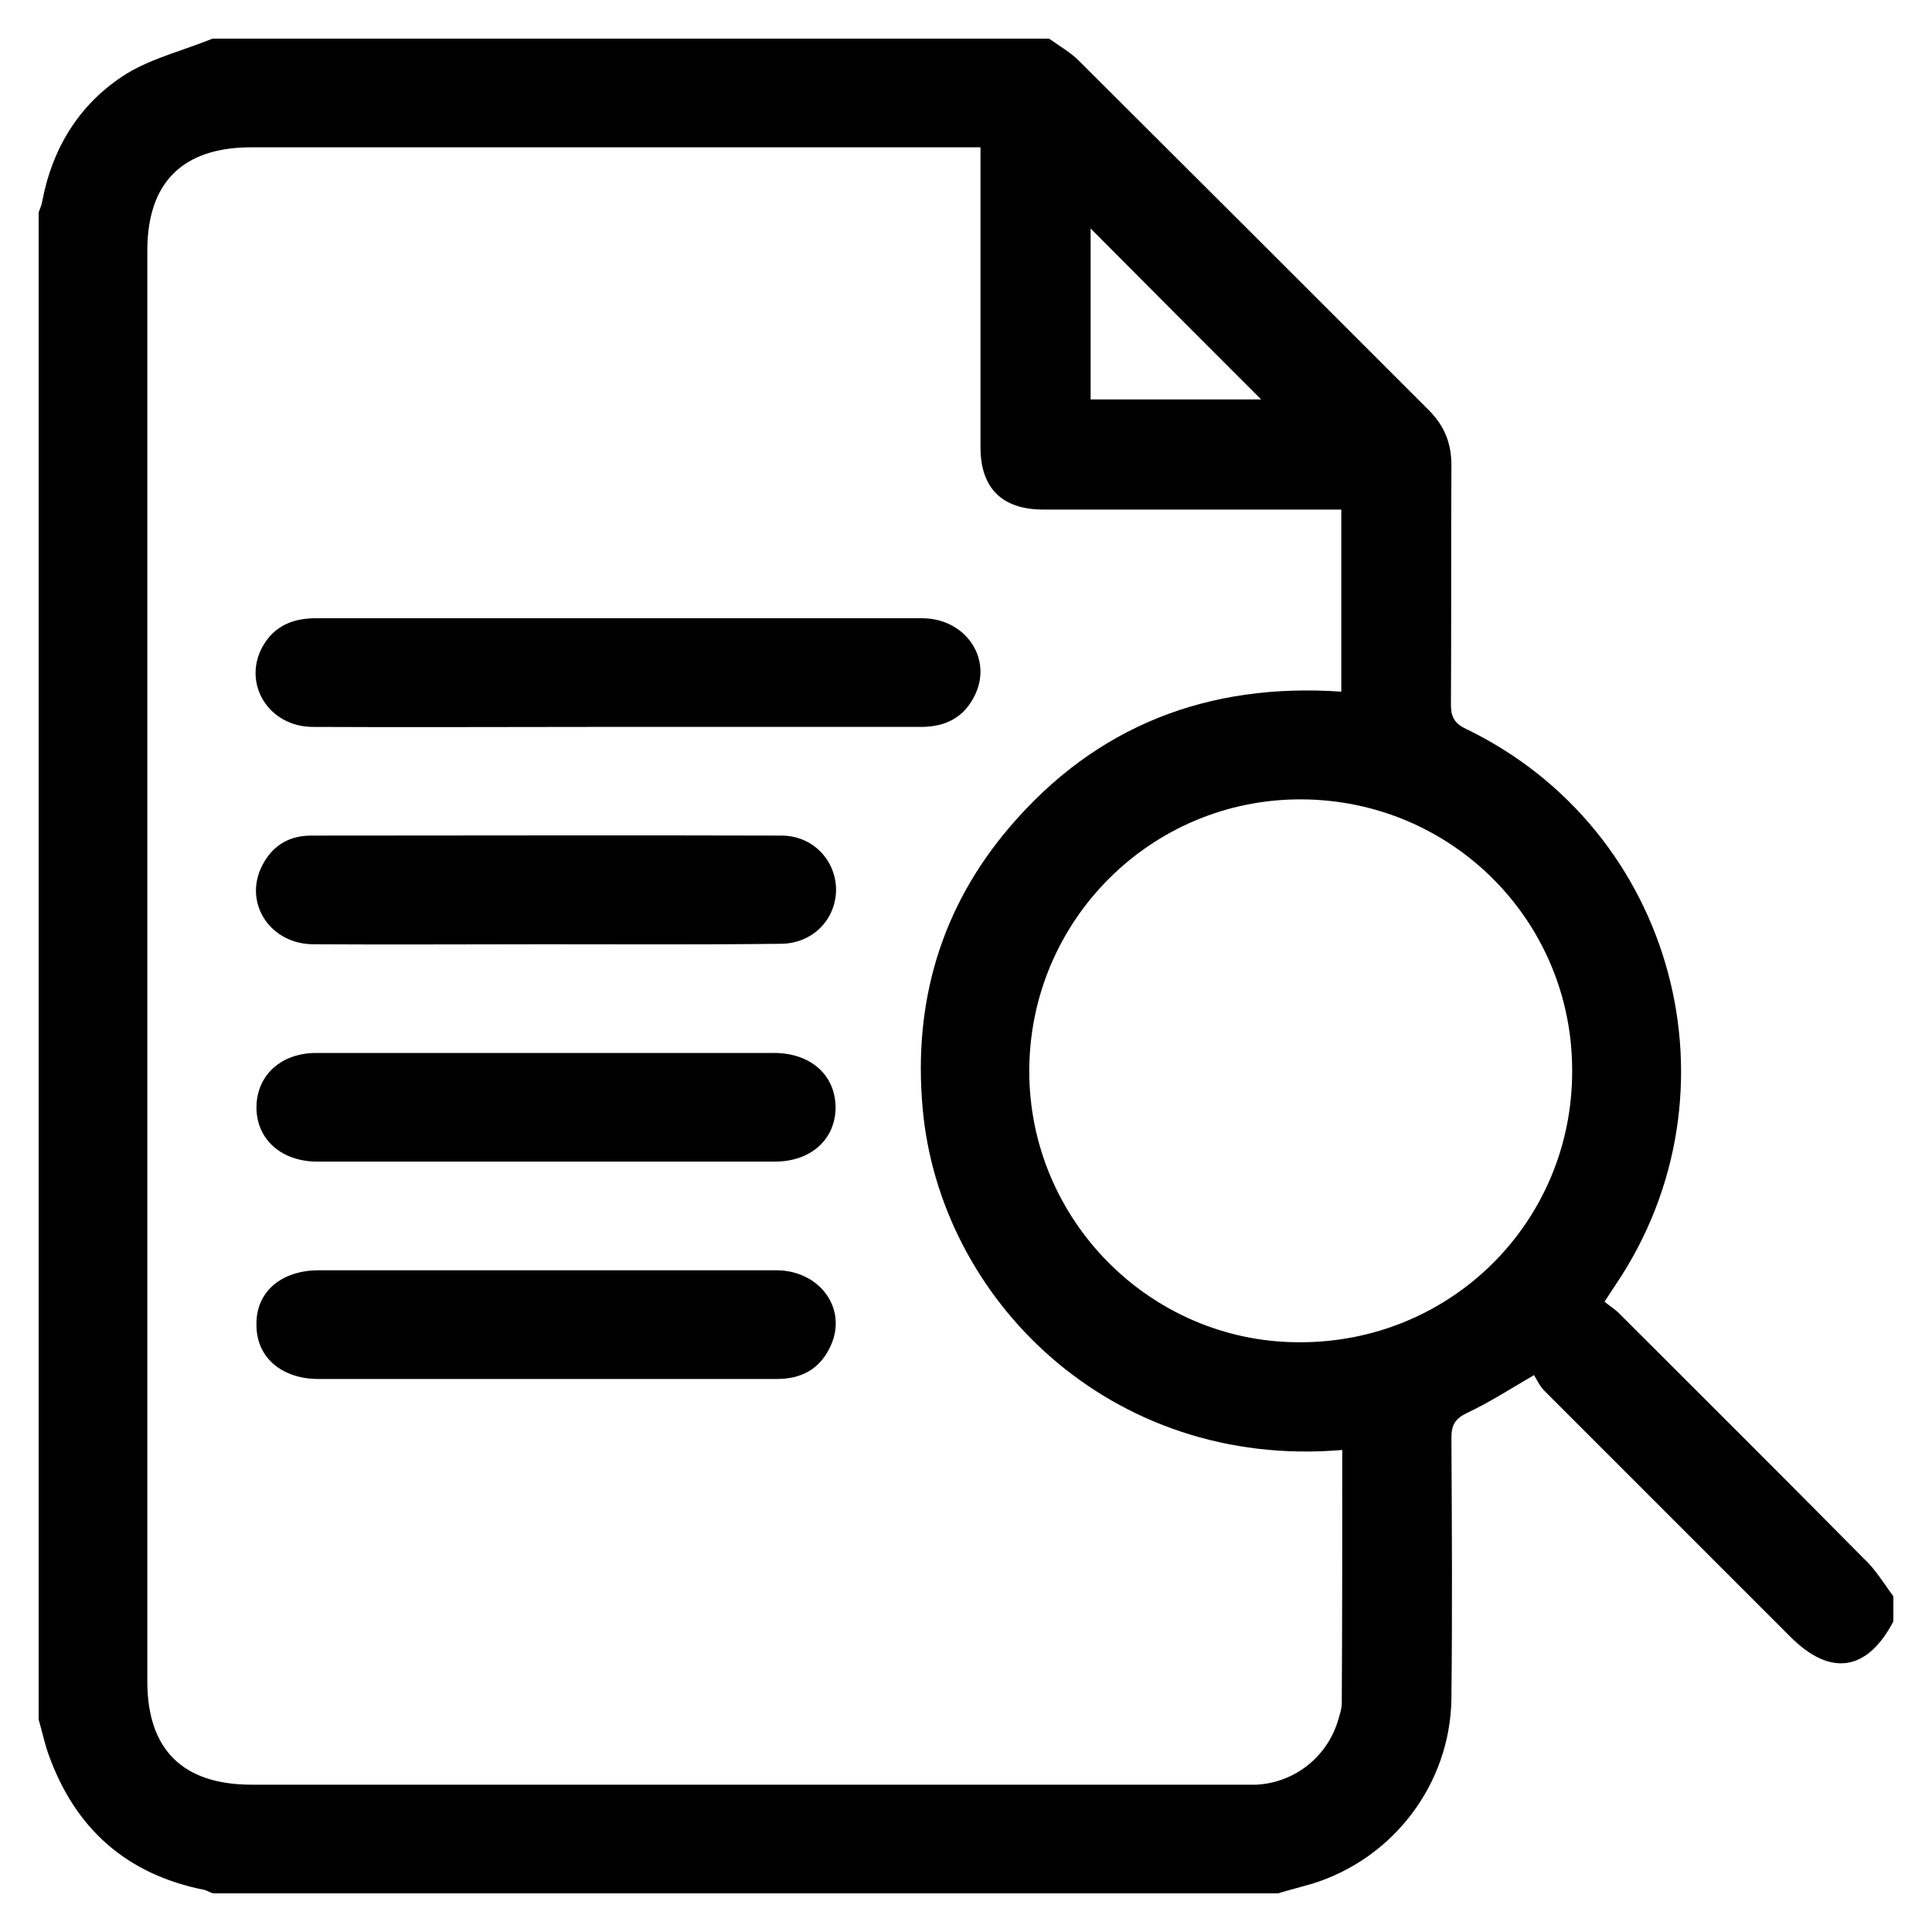 <?xml version="1.0" encoding="utf-8"?>
<!-- Generator: Adobe Illustrator 21.0.0, SVG Export Plug-In . SVG Version: 6.00 Build 0)  -->
<svg version="1.1" id="Layer_1" xmlns="http://www.w3.org/2000/svg" xmlns:xlink="http://www.w3.org/1999/xlink" x="0px" y="0px"
	 viewBox="0 0 400 400" style="enable-background:new 0 0 400 400;" xml:space="preserve">
<path d="M392,330.5c0,1.7,0,3.5,0,5.2c-5.4,10.3-13,11.5-21.3,3.2c-17-17-34.1-34.1-51.1-51.1c-0.9-1-1.5-2.3-2-3.1
	c-5.3,3.1-9.5,5.8-14,7.9c-2.4,1.2-3.1,2.5-3.1,5.1c0.1,18,0.2,36,0,53.9c-0.2,17.7-12,33.2-28.8,38.4c-2.4,0.7-4.8,1.3-7.1,2
	c-73.5,0-147,0-220.5,0c-0.6-0.2-1.1-0.5-1.7-0.7c-16.2-3.2-26.9-12.7-32.4-28.2c-0.8-2.3-1.3-4.7-2-7.1C8,252,8,148,8,44
	c0.2-0.7,0.6-1.4,0.7-2.1c2.1-11.3,7.8-20.6,17.6-26.7C31.6,12,38.1,10.4,44,8c57.7,0,115.5,0,173.2,0c2.1,1.5,4.4,2.8,6.2,4.6
	c24.2,24.1,48.3,48.2,72.4,72.3c3.2,3.2,4.7,6.8,4.7,11.4c-0.1,16.5,0,33-0.1,49.5c0,2.5,0.6,3.9,3.1,5.1
	c43.3,20.9,57.9,75.2,31,115.1c-0.7,1-1.3,2-2.3,3.5c1.2,1,2.4,1.7,3.3,2.7c16.8,16.8,33.6,33.5,50.3,50.4
	C388.3,324.9,390,327.8,392,330.5z M277.9,300.2c-48,4.1-83.5-31.3-86.9-71c-1.9-21.7,3.8-41.2,17.9-57.8
	c18-21.2,41.3-30.1,68.8-28.2c0-12.7,0-25.1,0-37.7c-20.8,0-41.2,0-61.7,0c-8.5,0-13-4.4-13-12.9c0-19.2,0-38.5,0-57.7
	c0-1.3,0-2.7,0-4.4c-1.8,0-3.3,0-4.8,0c-48.7,0-97.5,0-146.2,0c-14.2,0-21.5,7.3-21.5,21.4c0,98.7,0,197.5,0,296.2
	c0,14.1,7.3,21.4,21.6,21.4c68.1,0,136.2,0,204.3,0c1.2,0,2.5,0,3.7,0c8.1-0.4,15-6,17.1-13.9c0.3-1,0.6-2,0.6-2.9
	C277.9,335.3,277.9,317.9,277.9,300.2z M325.5,221.8c0.1-31.1-24.9-56.2-56.1-56.3c-31-0.1-56.2,25-56.3,56.1
	c-0.1,30.9,25,56.2,55.7,56.3C300.3,278.1,325.5,253.1,325.5,221.8z M225.8,47.3c0,12,0,23.8,0,35.4c12,0,23.7,0,35.3,0
	C249.3,70.9,237.6,59.2,225.8,47.3z"/>
<path d="M128,128c21,0,42,0,62.9,0c8.9,0,14.6,8.2,11,15.8c-2.2,4.7-6.1,6.7-11.2,6.7c-22.7,0-45.4,0-68.2,0
	c-19.2,0-38.5,0.1-57.7,0c-9.2,0-14.7-9-10.4-16.7c2.4-4.2,6.2-5.8,11-5.8C86.3,128,107.2,128,128,128z"/>
<path d="M112.8,195.5c-16,0-32,0.1-47.9,0c-8.7,0-14.3-8.1-10.9-15.7c2-4.4,5.5-6.8,10.4-6.8c32.5,0,64.9-0.1,97.4,0
	c6.4,0,11.2,5,11.3,11.1c0,6.3-4.9,11.3-11.5,11.3C145.3,195.6,129,195.5,112.8,195.5z"/>
<path d="M113.4,218c15.6,0,31.2,0,46.8,0c7.6,0,12.7,4.5,12.8,11.2c0,6.7-5.1,11.3-12.6,11.3c-31.6,0-63.2,0-94.7,0
	c-7.5,0-12.7-4.7-12.6-11.4c0.1-6.5,5.1-11.1,12.4-11.1C81.4,218,97.4,218,113.4,218z"/>
<path d="M113.1,285.5c-15.7,0-31.5,0-47.2,0c-7.6,0-12.8-4.5-12.8-11.1C52.9,267.6,58.1,263,66,263c31.6,0,63.2,0,94.7,0
	c9,0,14.8,7.9,11.3,15.6c-2.1,4.7-5.9,6.9-11.1,6.9C145,285.5,129,285.5,113.1,285.5z"/>
</svg>
